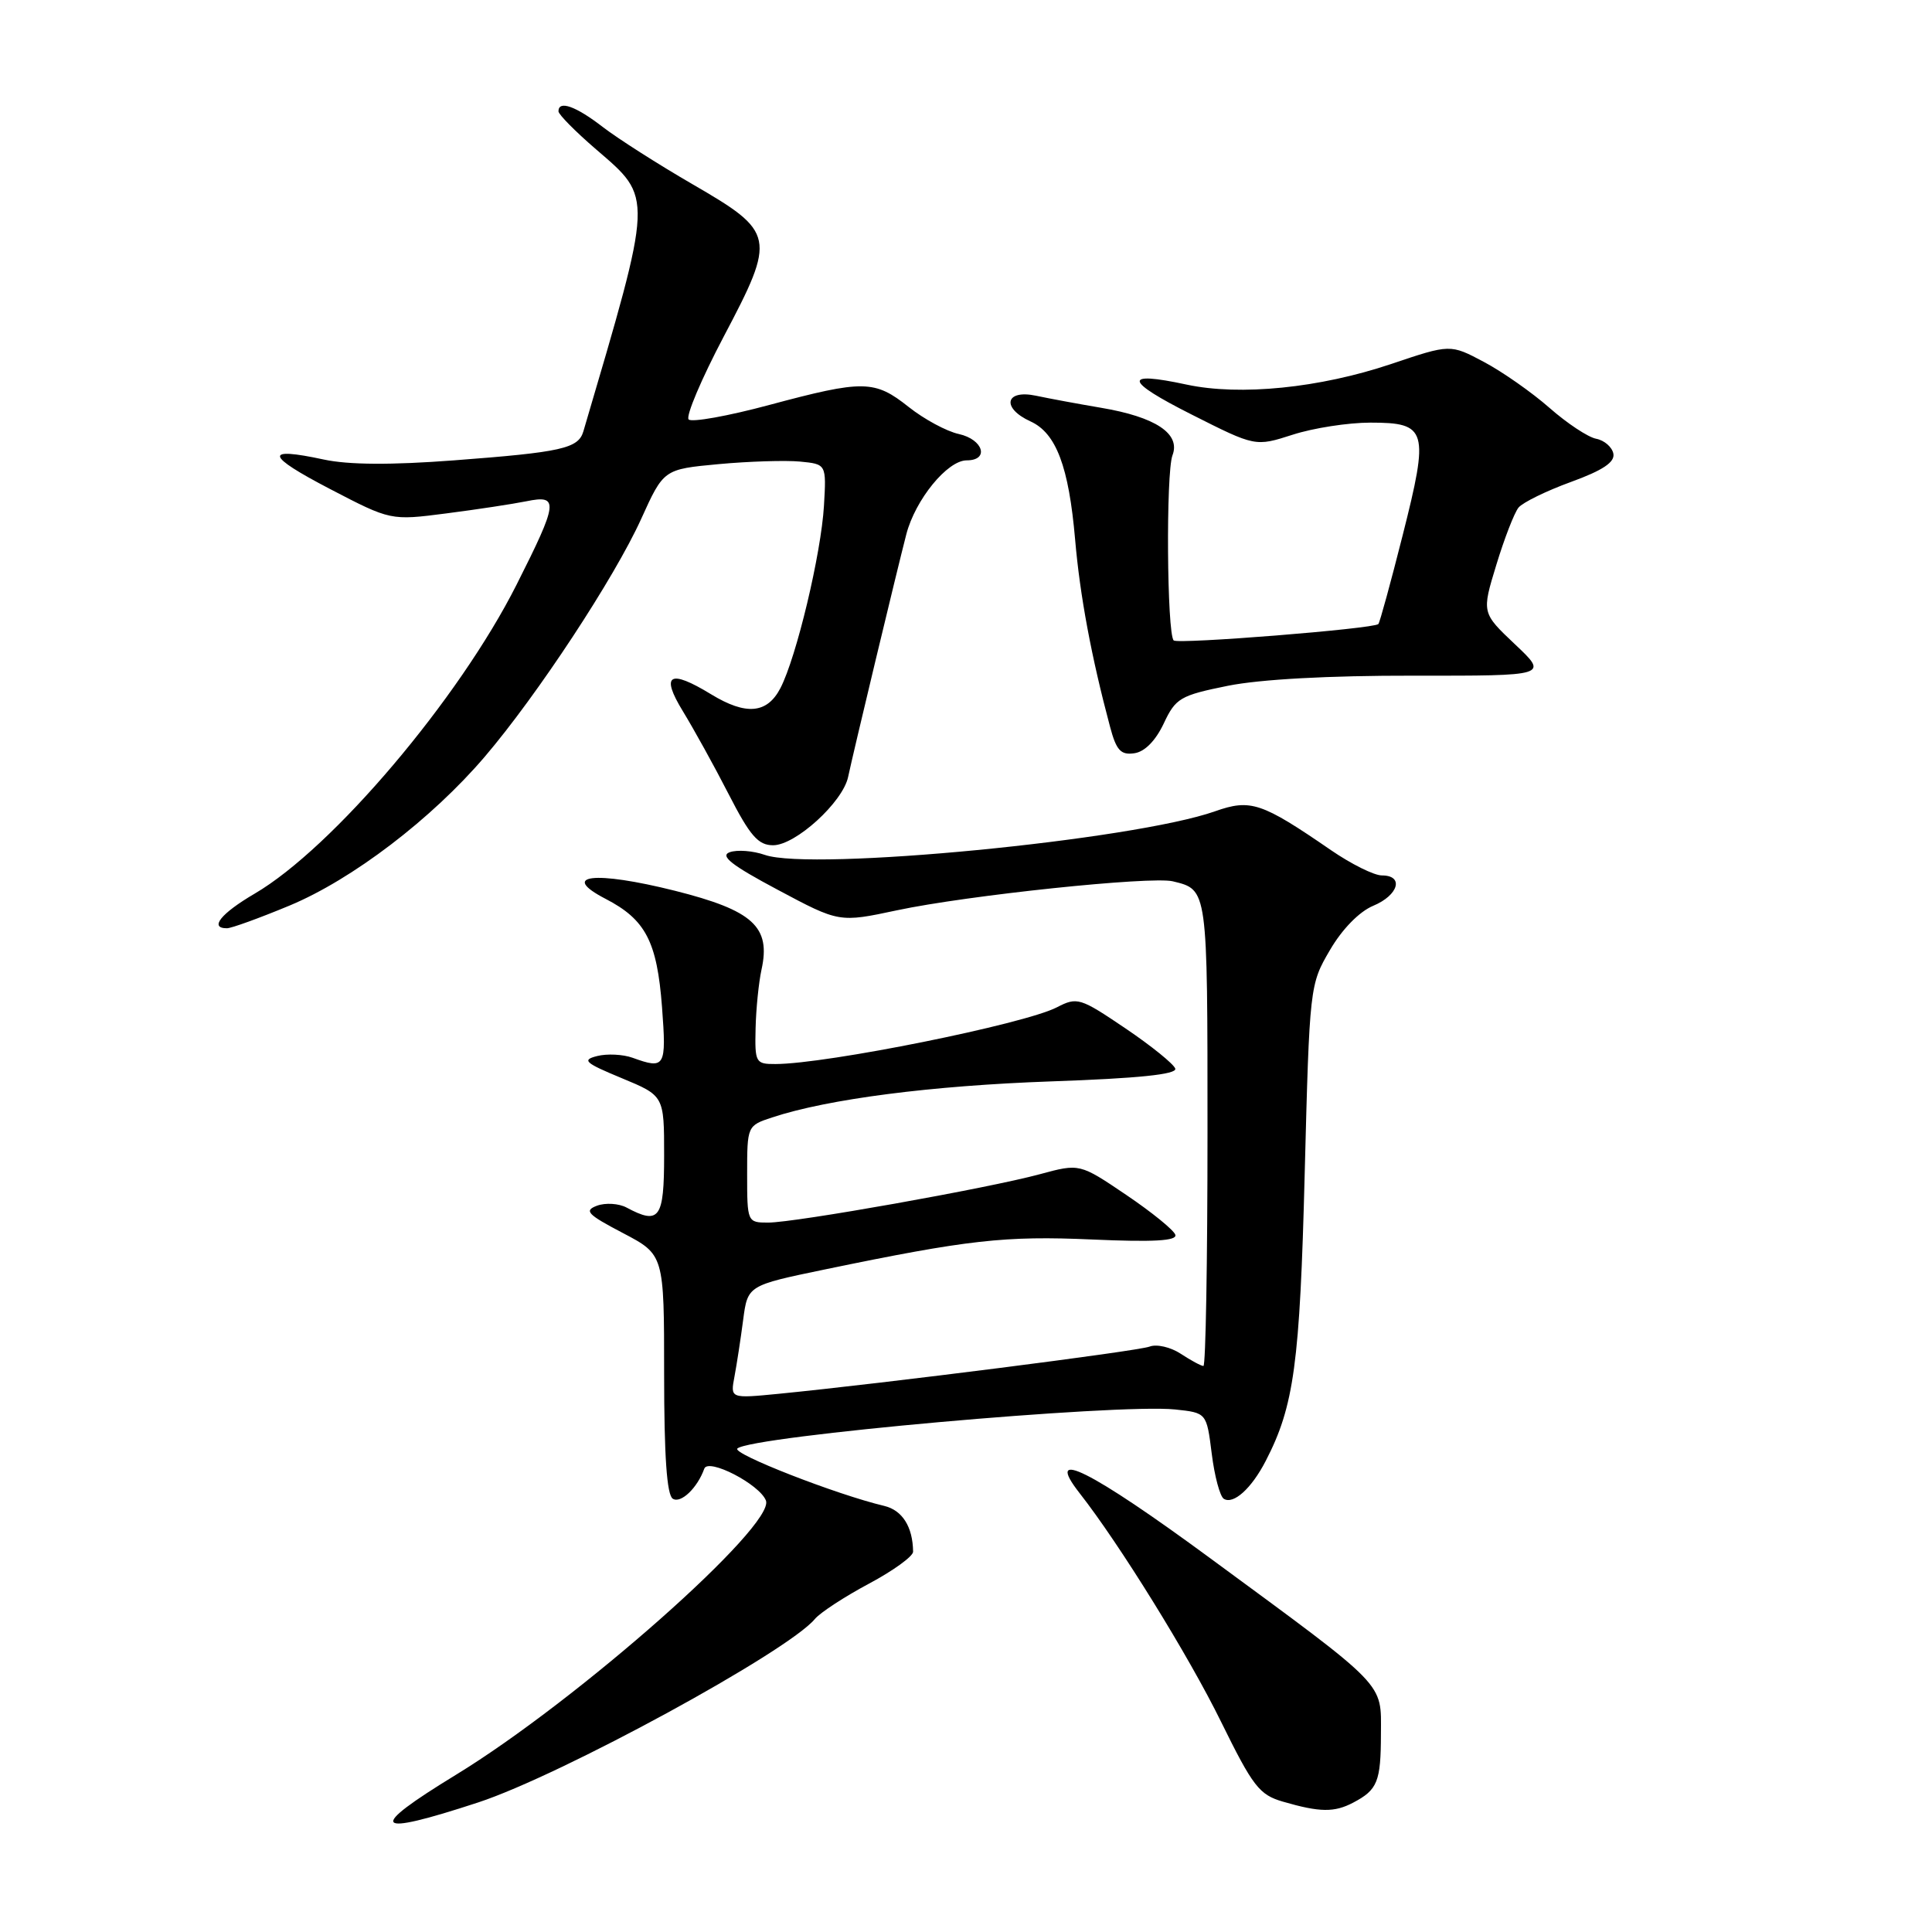 <?xml version="1.0" encoding="UTF-8" standalone="no"?>
<!DOCTYPE svg PUBLIC "-//W3C//DTD SVG 1.1//EN" "http://www.w3.org/Graphics/SVG/1.1/DTD/svg11.dtd" >
<svg xmlns="http://www.w3.org/2000/svg" xmlns:xlink="http://www.w3.org/1999/xlink" version="1.1" viewBox="0 0 256 256">
 <g >
 <path fill="currentColor"
d=" M 63.37 238.83 C 74.36 235.22 104.38 218.86 107.98 214.52 C 108.69 213.67 111.91 211.57 115.13 209.85 C 118.36 208.13 120.99 206.22 120.99 205.61 C 120.95 202.30 119.56 200.11 117.16 199.54 C 110.84 198.04 96.98 192.63 97.70 191.94 C 99.45 190.30 147.98 185.97 155.69 186.76 C 159.88 187.20 159.88 187.20 160.56 192.61 C 160.93 195.59 161.65 198.28 162.16 198.60 C 163.44 199.39 165.83 197.24 167.72 193.57 C 171.47 186.32 172.24 180.70 172.88 155.49 C 173.52 130.66 173.55 130.45 176.23 125.88 C 177.85 123.10 180.13 120.78 181.96 120.02 C 185.32 118.62 186.07 116.00 183.11 116.00 C 182.07 116.00 179.04 114.49 176.36 112.65 C 167.16 106.32 165.71 105.84 161.00 107.50 C 150.16 111.33 107.60 115.45 101.35 113.28 C 99.78 112.73 97.69 112.57 96.70 112.92 C 95.35 113.40 96.92 114.64 103.05 117.90 C 111.20 122.25 111.20 122.25 118.85 120.62 C 128.19 118.63 152.53 116.08 155.41 116.78 C 160.04 117.91 160.00 117.61 160.00 150.12 C 160.00 167.11 159.76 181.00 159.46 181.00 C 159.17 181.00 157.82 180.28 156.47 179.39 C 155.12 178.50 153.26 178.07 152.33 178.43 C 150.74 179.04 117.07 183.32 103.14 184.69 C 96.77 185.31 96.77 185.31 97.32 182.41 C 97.62 180.81 98.14 177.44 98.47 174.91 C 99.07 170.33 99.07 170.33 109.29 168.21 C 128.30 164.27 133.14 163.73 144.71 164.24 C 152.84 164.60 155.98 164.42 155.74 163.62 C 155.55 163.00 152.62 160.62 149.23 158.33 C 143.06 154.16 143.06 154.16 137.78 155.59 C 130.92 157.45 105.36 162.00 101.78 162.00 C 99.03 162.00 99.00 161.93 99.00 155.58 C 99.00 149.20 99.02 149.15 102.30 148.07 C 109.71 145.62 123.43 143.85 139.28 143.29 C 150.81 142.89 155.96 142.36 155.73 141.60 C 155.54 141.00 152.57 138.59 149.12 136.26 C 143.11 132.20 142.74 132.08 140.03 133.48 C 135.74 135.70 109.55 140.98 102.75 140.99 C 100.12 141.00 100.01 140.80 100.12 136.25 C 100.18 133.64 100.54 130.15 100.90 128.50 C 102.16 122.80 99.79 120.64 89.43 118.03 C 78.77 115.36 74.07 115.90 80.24 119.10 C 85.55 121.85 87.06 124.75 87.72 133.43 C 88.32 141.40 88.13 141.72 83.82 140.16 C 82.54 139.70 80.43 139.60 79.13 139.93 C 77.06 140.45 77.48 140.83 82.38 142.86 C 88.00 145.19 88.00 145.19 88.00 153.10 C 88.00 161.48 87.38 162.34 83.01 160.00 C 81.99 159.46 80.23 159.35 79.11 159.76 C 77.35 160.42 77.82 160.91 82.53 163.38 C 88.00 166.25 88.00 166.25 88.00 182.06 C 88.00 192.92 88.36 198.11 89.15 198.59 C 90.22 199.26 92.41 197.16 93.32 194.61 C 93.84 193.15 100.66 196.68 101.49 198.83 C 102.75 202.13 76.57 225.30 60.43 235.16 C 48.51 242.44 49.31 243.44 63.37 238.83 Z  M 179.32 238.85 C 182.53 237.16 182.97 236.08 182.98 229.76 C 183.00 222.84 183.95 223.82 160.45 206.54 C 144.48 194.79 138.21 191.66 143.06 197.86 C 148.35 204.61 157.50 219.39 161.78 228.11 C 166.02 236.73 166.86 237.82 170.00 238.73 C 174.89 240.15 176.80 240.18 179.32 238.85 Z  M 38.35 120.00 C 46.69 116.53 57.21 108.50 64.24 100.26 C 71.19 92.12 81.42 76.56 84.95 68.78 C 87.94 62.18 87.94 62.18 95.22 61.50 C 99.22 61.13 104.08 60.98 106.00 61.16 C 109.50 61.50 109.50 61.50 109.18 67.00 C 108.81 73.35 105.54 87.06 103.41 91.18 C 101.65 94.57 98.86 94.82 94.23 92.00 C 88.70 88.62 87.49 89.35 90.49 94.25 C 91.92 96.59 94.66 101.54 96.56 105.25 C 99.39 110.77 100.47 112.00 102.44 112.00 C 105.41 112.00 111.67 106.30 112.38 102.95 C 113.05 99.77 118.85 75.59 120.09 70.80 C 121.28 66.21 125.53 61.00 128.09 61.00 C 131.13 61.00 130.30 58.23 127.05 57.51 C 125.43 57.16 122.44 55.54 120.41 53.93 C 115.89 50.34 114.43 50.31 101.93 53.66 C 96.47 55.13 91.66 55.99 91.25 55.58 C 90.84 55.17 92.93 50.23 95.90 44.59 C 102.86 31.40 102.74 30.77 91.76 24.41 C 87.22 21.78 81.86 18.36 79.86 16.82 C 76.29 14.06 74.00 13.25 74.00 14.75 C 74.00 15.16 76.23 17.42 78.96 19.77 C 86.58 26.34 86.62 25.52 77.30 57.16 C 76.63 59.43 74.42 59.92 60.15 61.00 C 51.83 61.63 46.21 61.60 42.90 60.89 C 34.92 59.17 35.17 60.34 43.72 64.79 C 51.77 68.98 51.77 68.98 59.13 68.03 C 63.19 67.51 67.96 66.78 69.75 66.42 C 74.09 65.53 73.98 66.51 68.44 77.49 C 60.81 92.62 44.09 112.35 33.75 118.41 C 29.26 121.04 27.69 123.00 30.07 123.00 C 30.66 123.00 34.38 121.65 38.35 120.00 Z  M 154.20 95.87 C 155.78 92.50 156.38 92.15 162.70 90.87 C 166.99 90.01 176.08 89.51 187.33 89.53 C 205.17 89.55 205.17 89.55 200.75 85.38 C 196.33 81.20 196.33 81.20 198.27 74.85 C 199.33 71.36 200.66 67.94 201.21 67.26 C 201.77 66.58 204.89 65.05 208.16 63.86 C 212.39 62.32 214.00 61.24 213.78 60.11 C 213.61 59.24 212.59 58.35 211.51 58.14 C 210.43 57.94 207.64 56.09 205.31 54.04 C 202.99 52.00 199.08 49.26 196.63 47.96 C 192.17 45.59 192.17 45.59 184.34 48.23 C 174.85 51.42 164.32 52.48 157.23 50.96 C 148.73 49.13 148.95 50.42 157.92 54.94 C 166.34 59.19 166.34 59.19 171.29 57.60 C 174.00 56.72 178.64 56.00 181.58 56.00 C 189.12 56.00 189.39 56.97 185.86 70.93 C 184.27 77.22 182.82 82.51 182.64 82.69 C 182.01 83.32 156.06 85.39 155.52 84.86 C 154.62 83.95 154.48 62.65 155.36 60.33 C 156.46 57.47 153.13 55.25 145.88 54.03 C 142.92 53.53 139.04 52.81 137.25 52.43 C 133.18 51.58 132.67 54.07 136.55 55.84 C 139.95 57.39 141.62 61.82 142.46 71.50 C 143.10 78.93 144.61 87.04 147.09 96.31 C 147.92 99.43 148.51 100.07 150.30 99.81 C 151.68 99.62 153.12 98.15 154.20 95.87 Z "/>
</g>
</svg>
